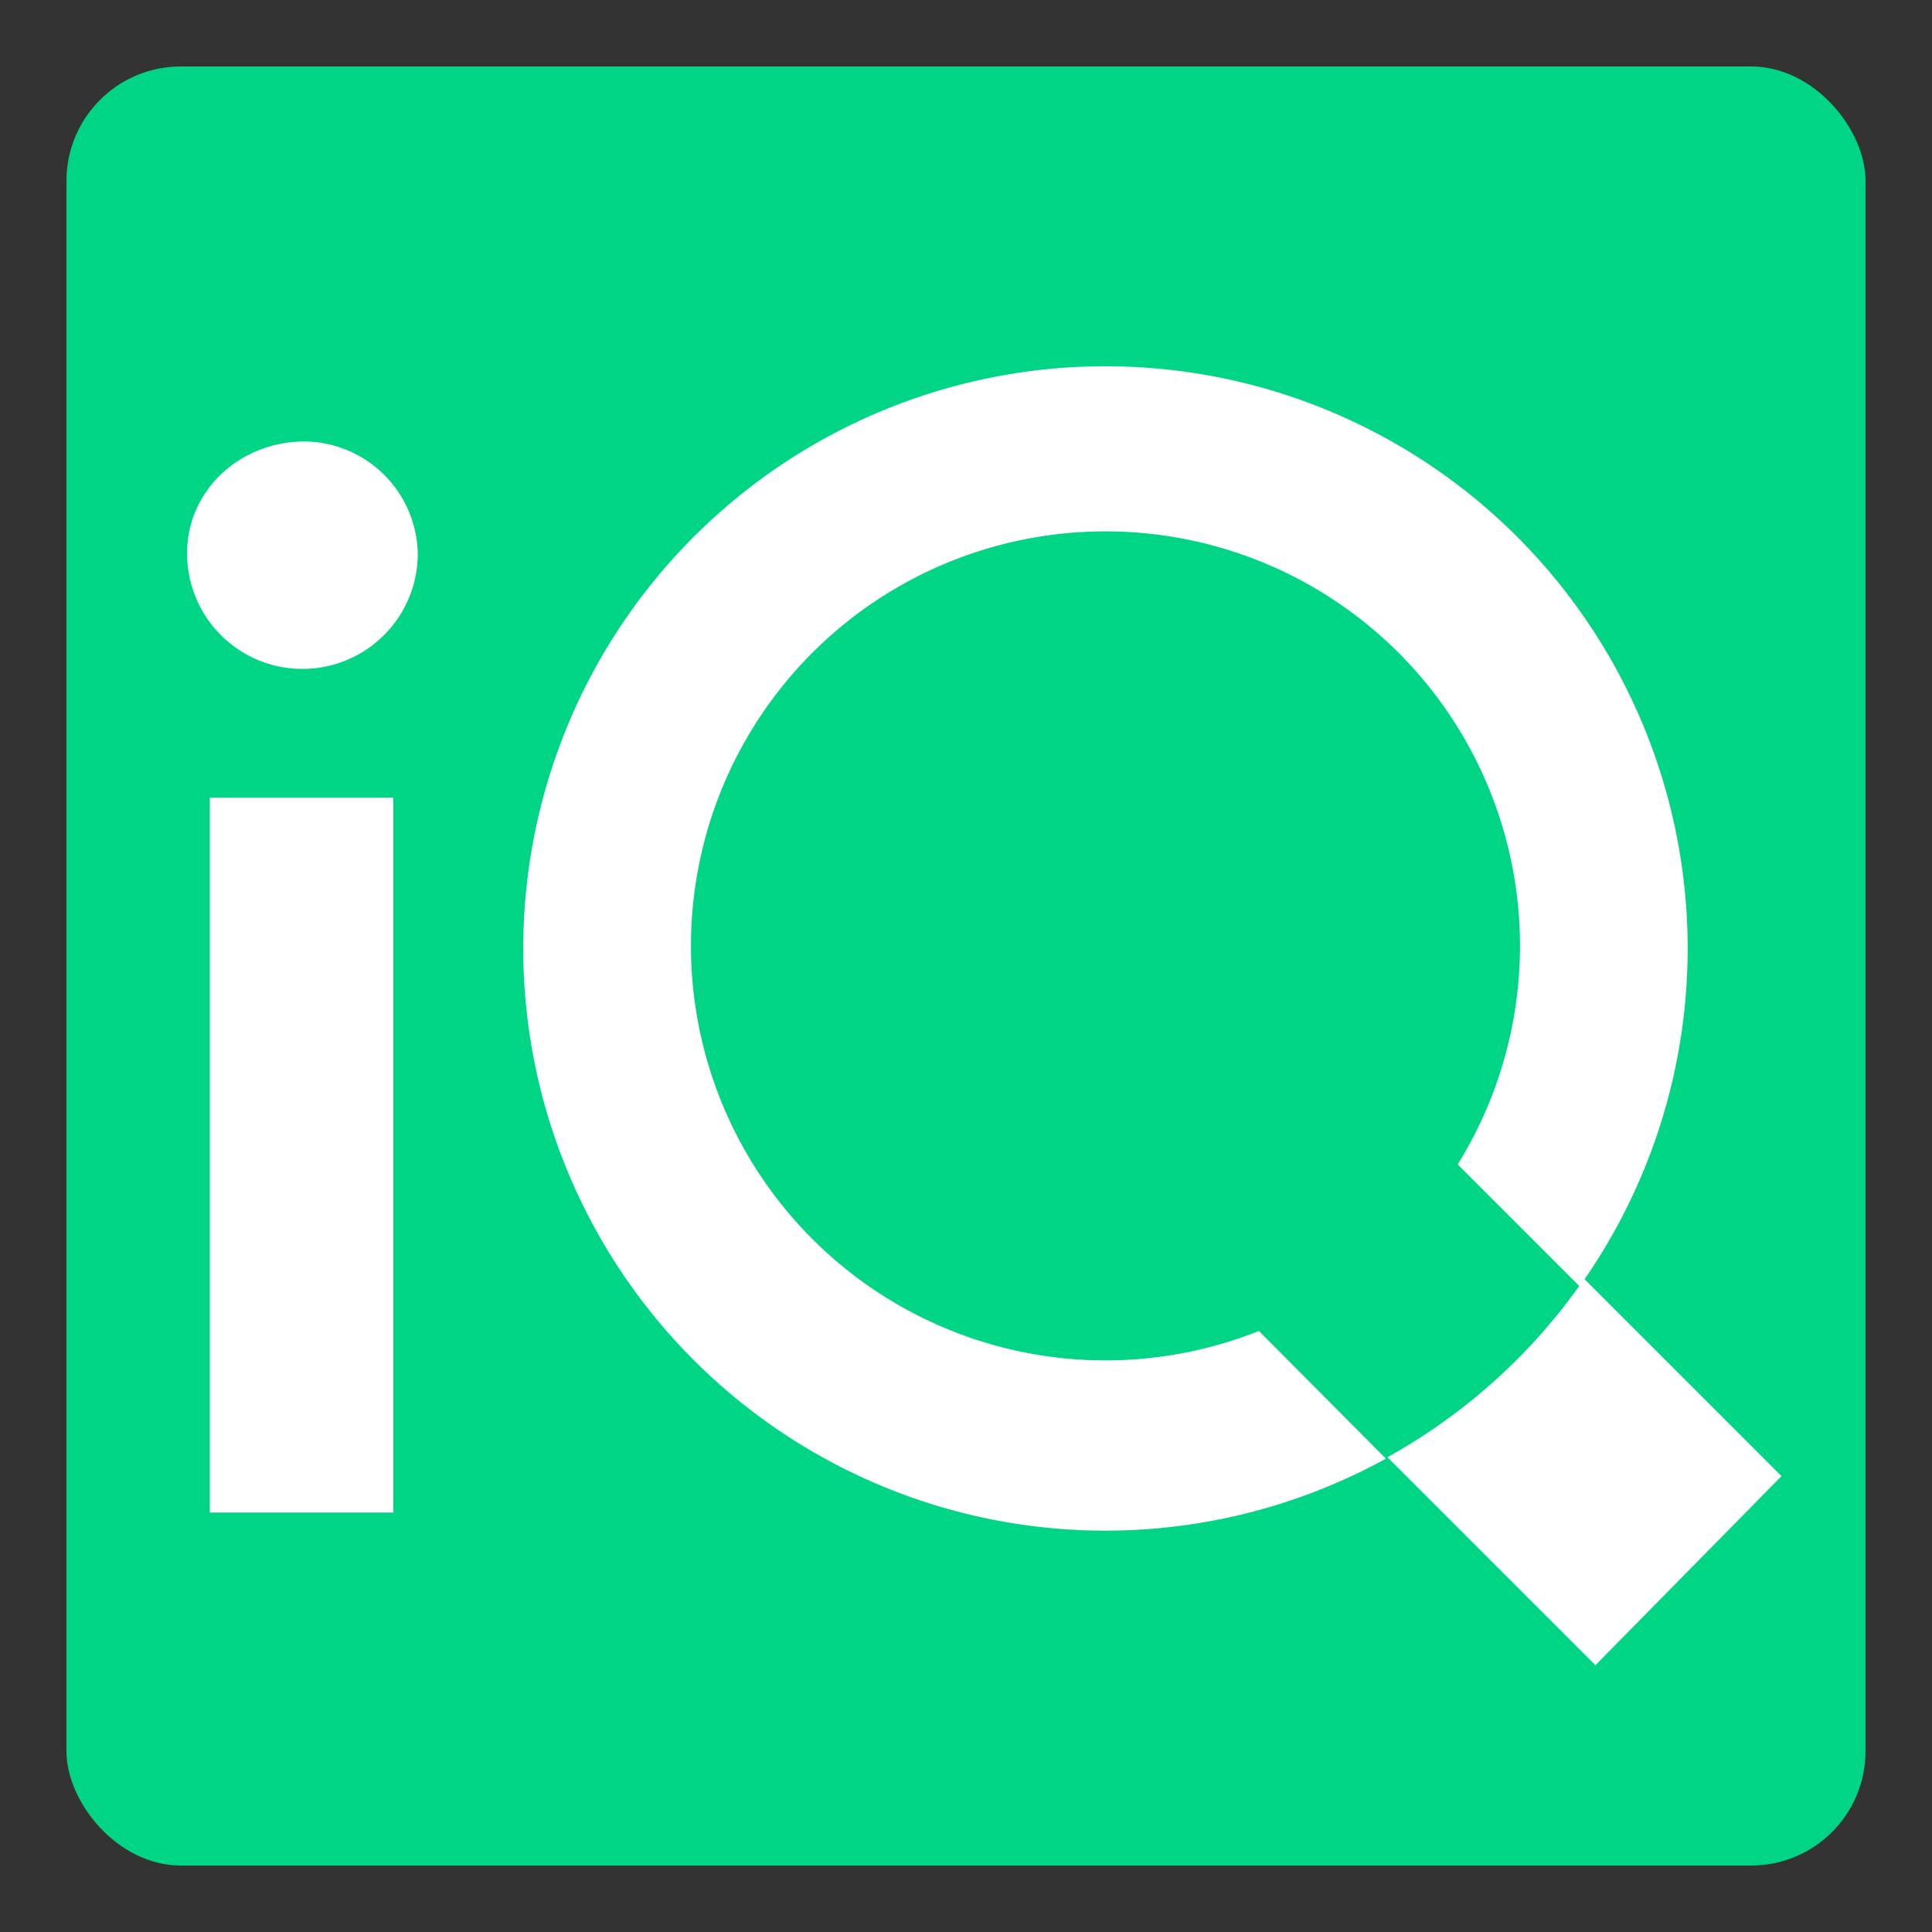 <svg xmlns="http://www.w3.org/2000/svg" id="Layer_1" data-name="Layer 1" viewBox="0 0 200 200"><rect x="0" y="0" width="200" height="200" fill="#333333" stroke="none"/><defs><style>.cls-2{fill:#fff}</style></defs><rect width="186.24" height="186.24" x="6.88" y="6.88" rx="11.84" style="fill:#00d586"/><path d="M43.25 57.39a11.94 11.94 0 0 1-23.88-.17c0-6.34 5.35-11.52 12.19-11.52a11.84 11.84 0 0 1 11.69 11.69Zm-2.53 99.19h-19v-74h19ZM130.32 137.78a42.91 42.91 0 1 1 20.58-17.24l12.62 12.62A60.27 60.27 0 1 0 143.47 151Z" class="cls-2"/><path d="M164 132.39a60.39 60.39 0 0 1-20.37 18.46l21.53 21.53 19.26-19.57Z" class="cls-2"/></svg>